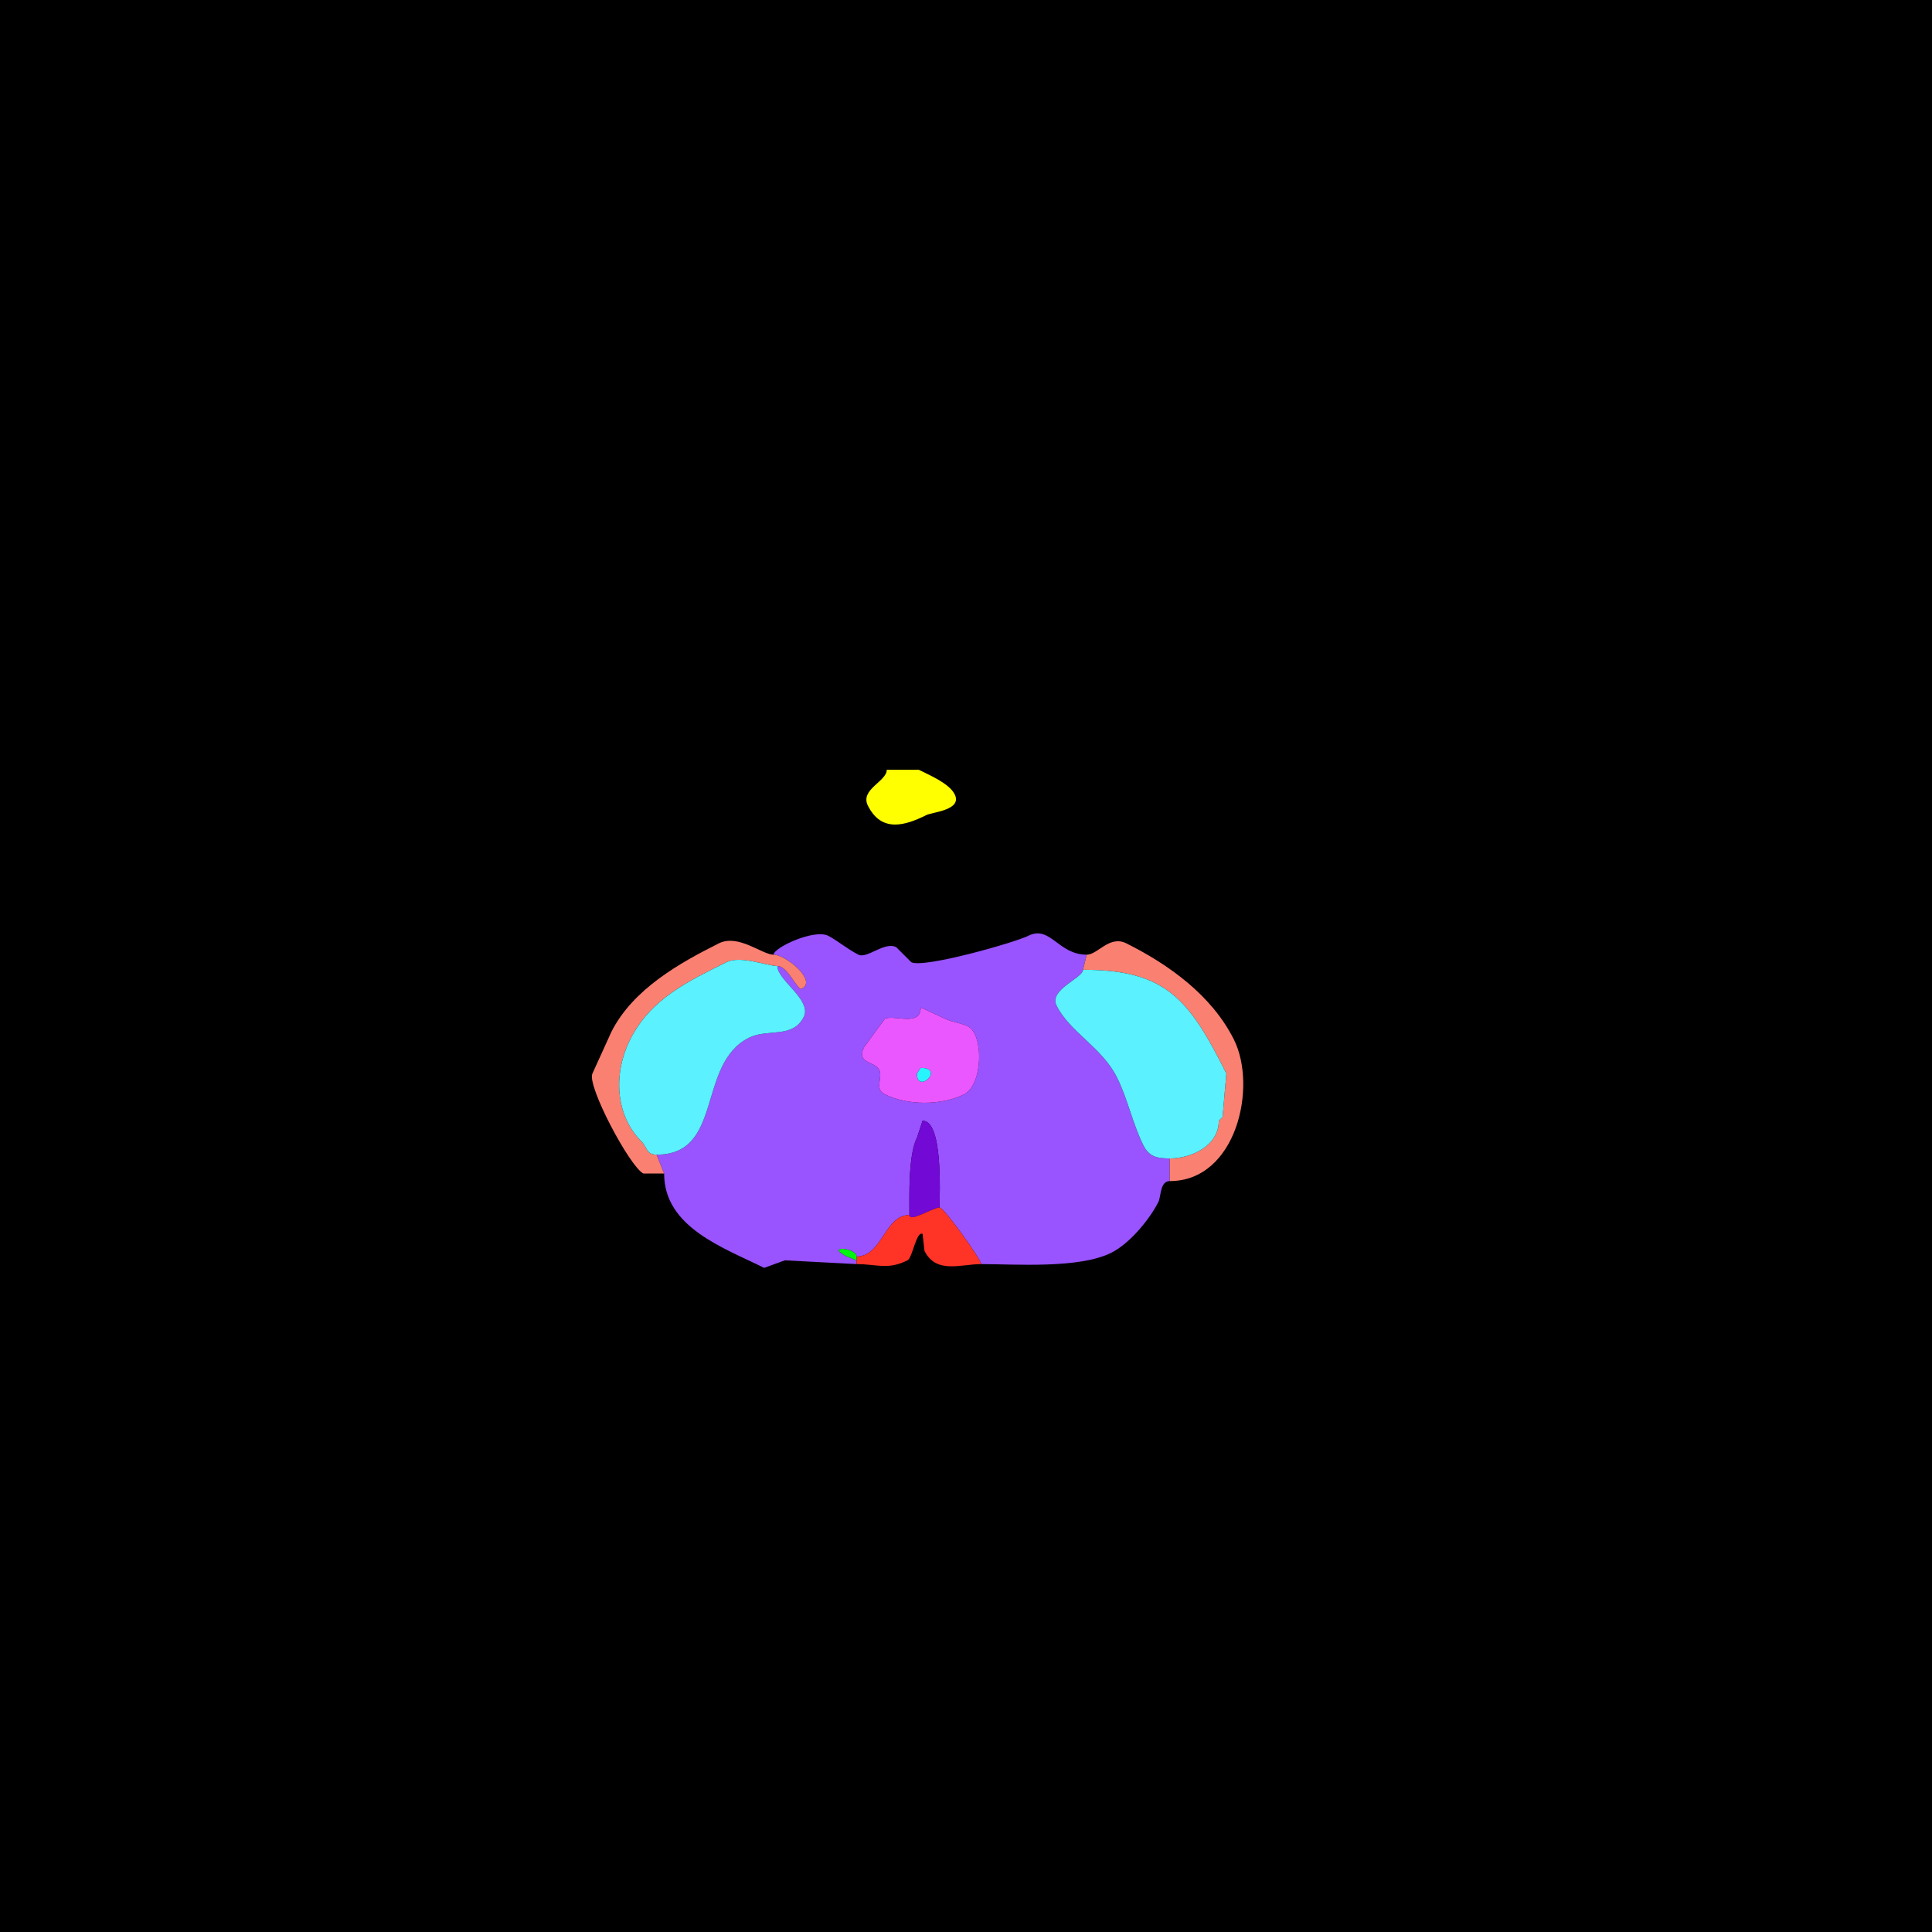 <svg xmlns="http://www.w3.org/2000/svg" xmlns:xlink="http://www.w3.org/1999/xlink" height="512" width="512">
<g>
<rect width="512" height="512" fill="#000000"  stroke-width="0" /> 
<path  fill="#FFFF00" stroke-width="0" stroke="#FFFF00" d = " M235 204 C235,207.125 227.85,209.2 230,213.5 233.586,220.672 239.787,218.857 245.5,216 247.083,215.208 255.101,214.701 253,210.5 251.567,207.634 246.404,205.452 243.5,204 L235,204  Z"/>

<path  fill-rule="evenodd" fill="#9953FF" stroke-width="0" stroke="#9953FF" d = " M244 267 C244,272.225 236.893,268.803 234.5,270 L229,277.5 C226.8,281.899 231.86,281.221 233,283.5 234.066,285.632 231.552,288.526 234.5,290 240.526,293.013 249.55,292.975 255.5,290 260.501,287.499 260.752,274.126 256.5,272 254.654,271.077 252.255,270.878 250.5,270 L244,267  M227 334 L227,335 C227,335 208,334 208,334 208,334 202.5,336 202.5,336 191.867,330.684 176,325.306 176,311 176,311 174,306 174,306 191.85,306 184.574,281.963 198.5,275 203.44,272.53 210.095,275.309 213,269.5 215.244,265.013 206,259.764 206,256 208.88,256 211.27,262.615 212.5,262 216.629,259.935 208.259,253 205,253 205,251.155 215.72,246.11 219.5,248 221.685,249.093 224.577,251.539 227.5,253 229.789,254.144 234.392,249.446 237.5,251 237.5,251 241.5,255 241.5,255 244.812,256.656 268.949,249.776 272.5,248 278.34,245.08 280.376,253 288,253 288,253 287,257 287,257 287,259.244 277.87,262.241 280,266.5 283.523,273.546 292.023,277.545 296,285.5 298.874,291.248 300.162,297.824 303,303.5 304.494,306.488 306.533,307 310,307 310,309.413 310,310.587 310,313 307.386,313 307.706,317.089 307,318.5 304.725,323.051 299.412,329.544 294.5,332 285.954,336.273 268.904,335 260,335 260,333.756 250.145,320 249,320 249,315.975 249.918,297 244.5,297 244.5,297 243,301.5 243,301.5 240.695,306.109 241,316.807 241,322 234.406,322 233.845,333 227,333 227,330.642 218.413,329.957 224.5,333 224.5,333 227,334 227,334  Z"/>

<path  fill="#FA8072" stroke-width="0" stroke="#FA8072" d = " M174 306 L176,311 C176,311 170.5,311 170.5,311 166.887,309.194 155.443,287.613 157,284.5 157,284.5 162,273.5 162,273.5 167.699,262.101 180.318,255.091 190.5,250 195.66,247.42 201.978,253 205,253 208.259,253 216.629,259.935 212.5,262 211.27,262.615 208.88,256 206,256 203.226,256 196.262,253.119 192.5,255 182.783,259.858 172.469,264.561 167,275.5 162.414,284.673 163.115,295.615 170,302.5 171.557,304.057 171.243,306 174,306  Z"/>

<path  fill="#FA8072" stroke-width="0" stroke="#FA8072" d = " M310 307 C310,309.413 310,310.587 310,313 327.612,313 333.286,288.073 327,275.5 321.065,263.63 309.544,255.522 298.5,250 294.006,247.753 290.935,253 288,253 288,253 287,257 287,257 308.984,257 315.124,264.748 325,284.5 325,284.5 324,296 324,296 324,296 323,297 323,297 323,303.617 315.785,307 310,307  Z"/>

<path  fill="#5BF1FF" stroke-width="0" stroke="#5BF1FF" d = " M206 256 C203.226,256 196.262,253.119 192.5,255 182.783,259.858 172.469,264.561 167,275.5 162.414,284.673 163.115,295.615 170,302.5 171.557,304.057 171.243,306 174,306 191.85,306 184.574,281.963 198.5,275 203.44,272.53 210.095,275.309 213,269.5 215.244,265.013 206,259.764 206,256  Z"/>

<path  fill="#5BF1FF" stroke-width="0" stroke="#5BF1FF" d = " M323 297 C323,303.617 315.785,307 310,307 306.533,307 304.494,306.488 303,303.5 300.162,297.824 298.874,291.248 296,285.5 292.023,277.545 283.523,273.546 280,266.5 277.87,262.241 287,259.244 287,257 308.984,257 315.124,264.748 325,284.5 325,284.5 324,296 324,296 324,296 323,297 323,297  Z"/>

<path  fill-rule="evenodd" fill="#EB57FF" stroke-width="0" stroke="#EB57FF" d = " M244 283 L243,284.5 C243,290.192 250.574,283 244,283  M244 267 C244,272.225 236.893,268.803 234.5,270 L229,277.5 C226.8,281.899 231.86,281.221 233,283.5 234.066,285.632 231.552,288.526 234.5,290 240.526,293.013 249.55,292.975 255.5,290 260.501,287.499 260.752,274.126 256.5,272 254.654,271.077 252.255,270.878 250.5,270 L244,267  Z"/>

<path  fill="#27F4FD" stroke-width="0" stroke="#27F4FD" d = " M244 283 L243,284.5 C243,290.192 250.574,283 244,283  Z"/>

<path  fill="#7209D4" stroke-width="0" stroke="#7209D4" d = " M249 320 C247.3,320 241,324.052 241,322 241,316.807 240.695,306.109 243,301.5 243,301.5 244.5,297 244.5,297 249.918,297 249,315.975 249,320  Z"/>

<path  fill="#FF3427" stroke-width="0" stroke="#FF3427" d = " M227 335 C232.381,335 235.271,336.615 240.5,334 241.837,333.331 242.804,326.152 244.5,327 L245,331.5 C248.101,337.701 254.643,335 260,335 260,333.756 250.145,320 249,320 247.3,320 241,324.052 241,322 234.406,322 233.845,333 227,333 227,333 227,334 227,334 227,334 227,335 227,335  Z"/>

<path  fill="#00F60E" stroke-width="0" stroke="#00F60E" d = " M227 333 L227,334 C227,334 224.5,333 224.5,333 218.413,329.957 227,330.642 227,333  Z"/>

</g>
</svg>
